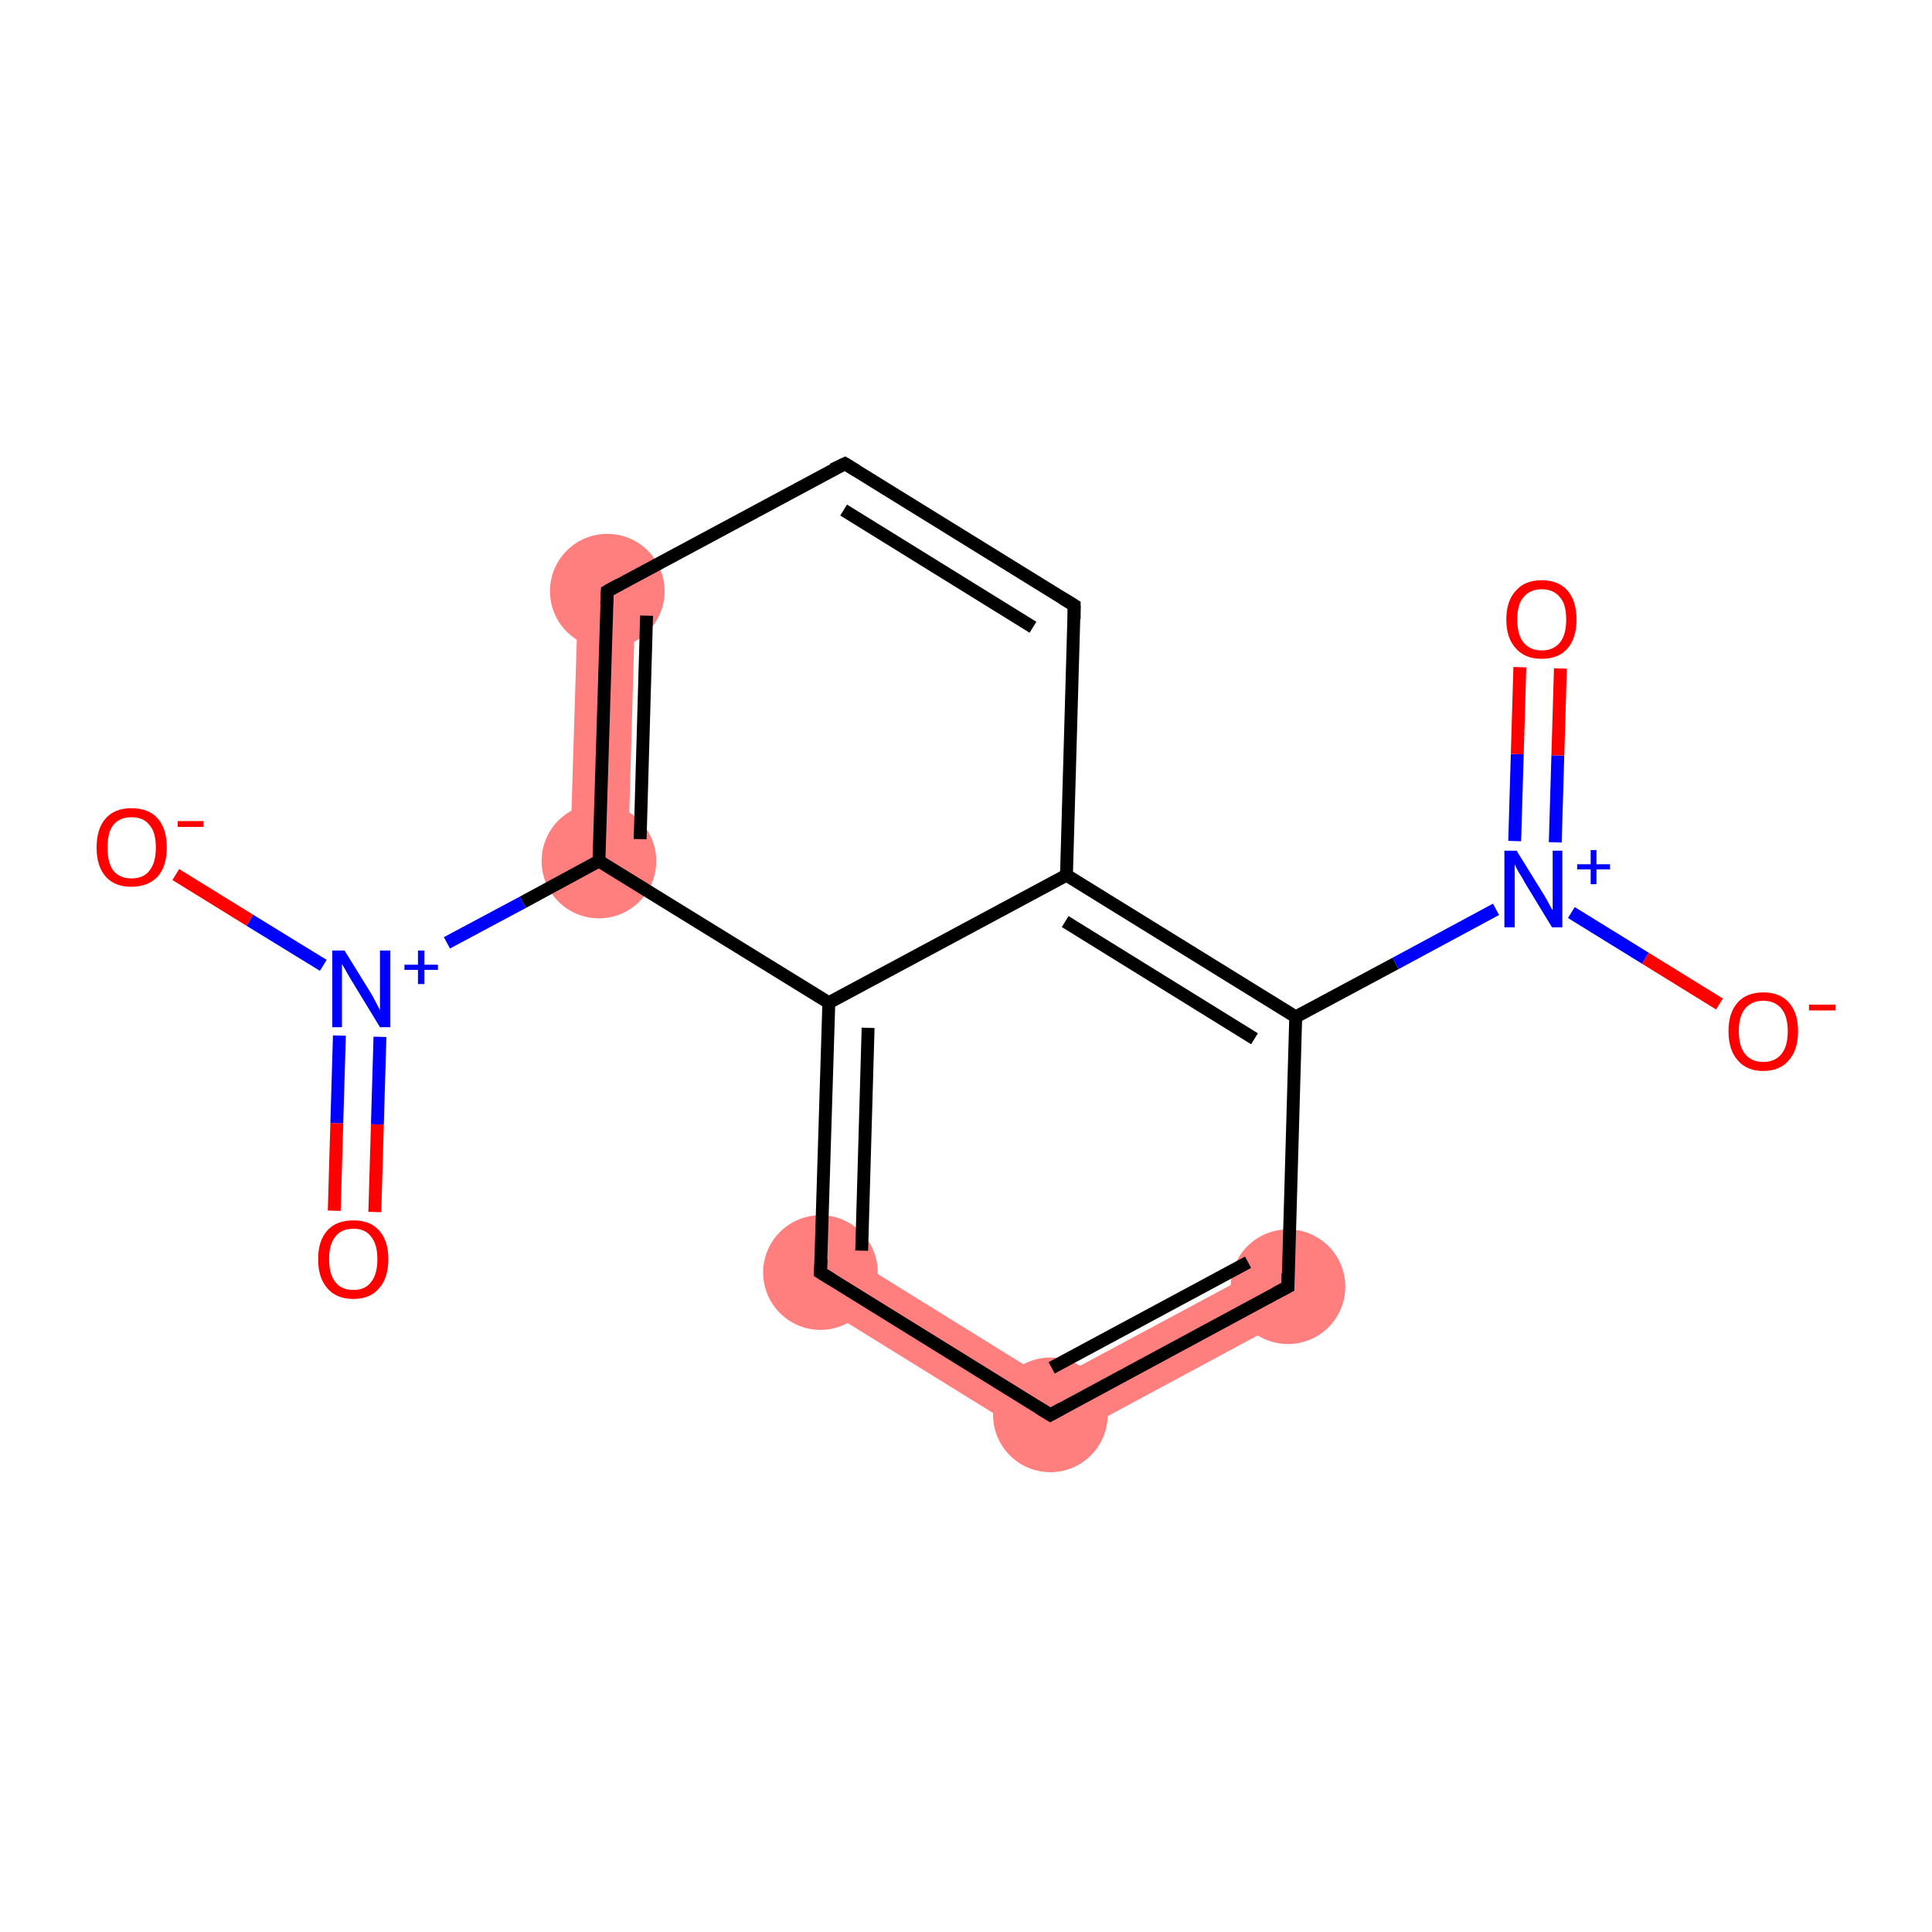 <?xml version='1.0' encoding='iso-8859-1'?>
<svg version='1.1' baseProfile='full'
              xmlns='http://www.w3.org/2000/svg'
                      xmlns:rdkit='http://www.rdkit.org/xml'
                      xmlns:xlink='http://www.w3.org/1999/xlink'
                  xml:space='preserve'
width='300px' height='300px' viewBox='0 0 300 300'>
<!-- END OF HEADER -->
<rect style='opacity:1.0;fill:#FFFFFF;stroke:none' width='300.0' height='300.0' x='0.0' y='0.0'> </rect>
<path class='bond-3 atom-3 atom-4' d='M 89.8,91.7 L 98.7,91.9 L 97.5,133.8 L 88.5,133.6 Z' style='fill:#FF7F7F;fill-rule:evenodd;fill-opacity:1;stroke:#FF7F7F;stroke-width:0.0px;stroke-linecap:butt;stroke-linejoin:miter;stroke-opacity:1;' />
<path class='bond-12 atom-12 atom-13' d='M 197.9,195.9 L 202.1,203.7 L 162.9,224.8 L 163.2,214.5 Z' style='fill:#FF7F7F;fill-rule:evenodd;fill-opacity:1;stroke:#FF7F7F;stroke-width:0.0px;stroke-linecap:butt;stroke-linejoin:miter;stroke-opacity:1;' />
<path class='bond-13 atom-13 atom-14' d='M 129.8,193.8 L 163.2,214.5 L 162.9,224.8 L 125.1,201.4 Z' style='fill:#FF7F7F;fill-rule:evenodd;fill-opacity:1;stroke:#FF7F7F;stroke-width:0.0px;stroke-linecap:butt;stroke-linejoin:miter;stroke-opacity:1;' />
<ellipse cx='93.0' cy='133.7' rx='8.4' ry='8.4' class='atom-3'  style='fill:#FF7F7F;fill-rule:evenodd;stroke:#FF7F7F;stroke-width:1.0px;stroke-linecap:butt;stroke-linejoin:miter;stroke-opacity:1' />
<ellipse cx='94.3' cy='91.8' rx='8.4' ry='8.4' class='atom-4'  style='fill:#FF7F7F;fill-rule:evenodd;stroke:#FF7F7F;stroke-width:1.0px;stroke-linecap:butt;stroke-linejoin:miter;stroke-opacity:1' />
<ellipse cx='200.0' cy='199.8' rx='8.4' ry='8.4' class='atom-12'  style='fill:#FF7F7F;fill-rule:evenodd;stroke:#FF7F7F;stroke-width:1.0px;stroke-linecap:butt;stroke-linejoin:miter;stroke-opacity:1' />
<ellipse cx='163.1' cy='219.7' rx='8.4' ry='8.4' class='atom-13'  style='fill:#FF7F7F;fill-rule:evenodd;stroke:#FF7F7F;stroke-width:1.0px;stroke-linecap:butt;stroke-linejoin:miter;stroke-opacity:1' />
<ellipse cx='127.4' cy='197.6' rx='8.4' ry='8.4' class='atom-14'  style='fill:#FF7F7F;fill-rule:evenodd;stroke:#FF7F7F;stroke-width:1.0px;stroke-linecap:butt;stroke-linejoin:miter;stroke-opacity:1' />
<path class='bond-0 atom-0 atom-1' d='M 51.9,188.0 L 52.3,174.4' style='fill:none;fill-rule:evenodd;stroke:#FF0000;stroke-width:2.0px;stroke-linecap:butt;stroke-linejoin:miter;stroke-opacity:1' />
<path class='bond-0 atom-0 atom-1' d='M 52.3,174.4 L 52.7,160.8' style='fill:none;fill-rule:evenodd;stroke:#0000FF;stroke-width:2.0px;stroke-linecap:butt;stroke-linejoin:miter;stroke-opacity:1' />
<path class='bond-0 atom-0 atom-1' d='M 58.2,188.2 L 58.6,174.6' style='fill:none;fill-rule:evenodd;stroke:#FF0000;stroke-width:2.0px;stroke-linecap:butt;stroke-linejoin:miter;stroke-opacity:1' />
<path class='bond-0 atom-0 atom-1' d='M 58.6,174.6 L 59.0,161.0' style='fill:none;fill-rule:evenodd;stroke:#0000FF;stroke-width:2.0px;stroke-linecap:butt;stroke-linejoin:miter;stroke-opacity:1' />
<path class='bond-1 atom-1 atom-2' d='M 50.2,149.9 L 38.8,142.9' style='fill:none;fill-rule:evenodd;stroke:#0000FF;stroke-width:2.0px;stroke-linecap:butt;stroke-linejoin:miter;stroke-opacity:1' />
<path class='bond-1 atom-1 atom-2' d='M 38.8,142.9 L 27.3,135.8' style='fill:none;fill-rule:evenodd;stroke:#FF0000;stroke-width:2.0px;stroke-linecap:butt;stroke-linejoin:miter;stroke-opacity:1' />
<path class='bond-2 atom-1 atom-3' d='M 69.4,146.4 L 81.2,140.1' style='fill:none;fill-rule:evenodd;stroke:#0000FF;stroke-width:2.0px;stroke-linecap:butt;stroke-linejoin:miter;stroke-opacity:1' />
<path class='bond-2 atom-1 atom-3' d='M 81.2,140.1 L 93.0,133.7' style='fill:none;fill-rule:evenodd;stroke:#000000;stroke-width:2.0px;stroke-linecap:butt;stroke-linejoin:miter;stroke-opacity:1' />
<path class='bond-3 atom-3 atom-4' d='M 93.0,133.7 L 94.3,91.8' style='fill:none;fill-rule:evenodd;stroke:#000000;stroke-width:2.0px;stroke-linecap:butt;stroke-linejoin:miter;stroke-opacity:1' />
<path class='bond-3 atom-3 atom-4' d='M 99.4,130.3 L 100.4,95.6' style='fill:none;fill-rule:evenodd;stroke:#000000;stroke-width:2.0px;stroke-linecap:butt;stroke-linejoin:miter;stroke-opacity:1' />
<path class='bond-4 atom-4 atom-5' d='M 94.3,91.8 L 131.2,72.0' style='fill:none;fill-rule:evenodd;stroke:#000000;stroke-width:2.0px;stroke-linecap:butt;stroke-linejoin:miter;stroke-opacity:1' />
<path class='bond-5 atom-5 atom-6' d='M 131.2,72.0 L 166.8,94.0' style='fill:none;fill-rule:evenodd;stroke:#000000;stroke-width:2.0px;stroke-linecap:butt;stroke-linejoin:miter;stroke-opacity:1' />
<path class='bond-5 atom-5 atom-6' d='M 131.0,79.2 L 160.4,97.4' style='fill:none;fill-rule:evenodd;stroke:#000000;stroke-width:2.0px;stroke-linecap:butt;stroke-linejoin:miter;stroke-opacity:1' />
<path class='bond-6 atom-6 atom-7' d='M 166.8,94.0 L 165.6,135.9' style='fill:none;fill-rule:evenodd;stroke:#000000;stroke-width:2.0px;stroke-linecap:butt;stroke-linejoin:miter;stroke-opacity:1' />
<path class='bond-7 atom-7 atom-8' d='M 165.6,135.9 L 201.2,157.9' style='fill:none;fill-rule:evenodd;stroke:#000000;stroke-width:2.0px;stroke-linecap:butt;stroke-linejoin:miter;stroke-opacity:1' />
<path class='bond-7 atom-7 atom-8' d='M 165.4,143.1 L 194.8,161.3' style='fill:none;fill-rule:evenodd;stroke:#000000;stroke-width:2.0px;stroke-linecap:butt;stroke-linejoin:miter;stroke-opacity:1' />
<path class='bond-8 atom-8 atom-9' d='M 201.2,157.9 L 216.7,149.6' style='fill:none;fill-rule:evenodd;stroke:#000000;stroke-width:2.0px;stroke-linecap:butt;stroke-linejoin:miter;stroke-opacity:1' />
<path class='bond-8 atom-8 atom-9' d='M 216.7,149.6 L 232.3,141.2' style='fill:none;fill-rule:evenodd;stroke:#0000FF;stroke-width:2.0px;stroke-linecap:butt;stroke-linejoin:miter;stroke-opacity:1' />
<path class='bond-9 atom-9 atom-10' d='M 241.5,130.8 L 241.9,117.3' style='fill:none;fill-rule:evenodd;stroke:#0000FF;stroke-width:2.0px;stroke-linecap:butt;stroke-linejoin:miter;stroke-opacity:1' />
<path class='bond-9 atom-9 atom-10' d='M 241.9,117.3 L 242.3,103.8' style='fill:none;fill-rule:evenodd;stroke:#FF0000;stroke-width:2.0px;stroke-linecap:butt;stroke-linejoin:miter;stroke-opacity:1' />
<path class='bond-9 atom-9 atom-10' d='M 235.2,130.6 L 235.6,117.1' style='fill:none;fill-rule:evenodd;stroke:#0000FF;stroke-width:2.0px;stroke-linecap:butt;stroke-linejoin:miter;stroke-opacity:1' />
<path class='bond-9 atom-9 atom-10' d='M 235.6,117.1 L 236.0,103.6' style='fill:none;fill-rule:evenodd;stroke:#FF0000;stroke-width:2.0px;stroke-linecap:butt;stroke-linejoin:miter;stroke-opacity:1' />
<path class='bond-10 atom-9 atom-11' d='M 244.0,141.7 L 255.5,148.8' style='fill:none;fill-rule:evenodd;stroke:#0000FF;stroke-width:2.0px;stroke-linecap:butt;stroke-linejoin:miter;stroke-opacity:1' />
<path class='bond-10 atom-9 atom-11' d='M 255.5,148.8 L 267.0,155.9' style='fill:none;fill-rule:evenodd;stroke:#FF0000;stroke-width:2.0px;stroke-linecap:butt;stroke-linejoin:miter;stroke-opacity:1' />
<path class='bond-11 atom-8 atom-12' d='M 201.2,157.9 L 200.0,199.8' style='fill:none;fill-rule:evenodd;stroke:#000000;stroke-width:2.0px;stroke-linecap:butt;stroke-linejoin:miter;stroke-opacity:1' />
<path class='bond-12 atom-12 atom-13' d='M 200.0,199.8 L 163.1,219.7' style='fill:none;fill-rule:evenodd;stroke:#000000;stroke-width:2.0px;stroke-linecap:butt;stroke-linejoin:miter;stroke-opacity:1' />
<path class='bond-12 atom-12 atom-13' d='M 193.8,196.0 L 163.3,212.4' style='fill:none;fill-rule:evenodd;stroke:#000000;stroke-width:2.0px;stroke-linecap:butt;stroke-linejoin:miter;stroke-opacity:1' />
<path class='bond-13 atom-13 atom-14' d='M 163.1,219.7 L 127.4,197.6' style='fill:none;fill-rule:evenodd;stroke:#000000;stroke-width:2.0px;stroke-linecap:butt;stroke-linejoin:miter;stroke-opacity:1' />
<path class='bond-14 atom-14 atom-15' d='M 127.4,197.6 L 128.7,155.7' style='fill:none;fill-rule:evenodd;stroke:#000000;stroke-width:2.0px;stroke-linecap:butt;stroke-linejoin:miter;stroke-opacity:1' />
<path class='bond-14 atom-14 atom-15' d='M 133.8,194.2 L 134.8,159.6' style='fill:none;fill-rule:evenodd;stroke:#000000;stroke-width:2.0px;stroke-linecap:butt;stroke-linejoin:miter;stroke-opacity:1' />
<path class='bond-15 atom-15 atom-3' d='M 128.7,155.7 L 93.0,133.7' style='fill:none;fill-rule:evenodd;stroke:#000000;stroke-width:2.0px;stroke-linecap:butt;stroke-linejoin:miter;stroke-opacity:1' />
<path class='bond-16 atom-15 atom-7' d='M 128.7,155.7 L 165.6,135.9' style='fill:none;fill-rule:evenodd;stroke:#000000;stroke-width:2.0px;stroke-linecap:butt;stroke-linejoin:miter;stroke-opacity:1' />
<path d='M 94.2,93.9 L 94.3,91.8 L 96.1,90.8' style='fill:none;stroke:#000000;stroke-width:2.0px;stroke-linecap:butt;stroke-linejoin:miter;stroke-opacity:1;' />
<path d='M 129.3,72.9 L 131.2,72.0 L 133.0,73.1' style='fill:none;stroke:#000000;stroke-width:2.0px;stroke-linecap:butt;stroke-linejoin:miter;stroke-opacity:1;' />
<path d='M 165.0,92.9 L 166.8,94.0 L 166.8,96.1' style='fill:none;stroke:#000000;stroke-width:2.0px;stroke-linecap:butt;stroke-linejoin:miter;stroke-opacity:1;' />
<path d='M 200.0,197.7 L 200.0,199.8 L 198.1,200.8' style='fill:none;stroke:#000000;stroke-width:2.0px;stroke-linecap:butt;stroke-linejoin:miter;stroke-opacity:1;' />
<path d='M 164.9,218.7 L 163.1,219.7 L 161.3,218.6' style='fill:none;stroke:#000000;stroke-width:2.0px;stroke-linecap:butt;stroke-linejoin:miter;stroke-opacity:1;' />
<path d='M 129.2,198.7 L 127.4,197.6 L 127.5,195.5' style='fill:none;stroke:#000000;stroke-width:2.0px;stroke-linecap:butt;stroke-linejoin:miter;stroke-opacity:1;' />
<path class='atom-0' d='M 49.4 195.5
Q 49.4 192.7, 50.8 191.1
Q 52.2 189.5, 54.9 189.5
Q 57.5 189.5, 58.9 191.1
Q 60.3 192.7, 60.3 195.5
Q 60.3 198.4, 58.9 200.0
Q 57.5 201.7, 54.9 201.7
Q 52.2 201.7, 50.8 200.0
Q 49.4 198.4, 49.4 195.5
M 54.9 200.3
Q 56.7 200.3, 57.6 199.1
Q 58.6 197.9, 58.6 195.5
Q 58.6 193.2, 57.6 192.0
Q 56.7 190.8, 54.9 190.8
Q 53.0 190.8, 52.1 192.0
Q 51.1 193.2, 51.1 195.5
Q 51.1 197.9, 52.1 199.1
Q 53.0 200.3, 54.9 200.3
' fill='#FF0000'/>
<path class='atom-1' d='M 53.5 147.6
L 57.4 153.9
Q 57.8 154.5, 58.4 155.7
Q 59.0 156.8, 59.0 156.9
L 59.0 147.6
L 60.6 147.6
L 60.6 159.5
L 59.0 159.5
L 54.8 152.6
Q 54.3 151.8, 53.8 150.9
Q 53.3 150.0, 53.1 149.7
L 53.1 159.5
L 51.6 159.5
L 51.6 147.6
L 53.5 147.6
' fill='#0000FF'/>
<path class='atom-1' d='M 62.8 149.8
L 64.9 149.8
L 64.9 147.6
L 65.9 147.6
L 65.9 149.8
L 68.0 149.8
L 68.0 150.6
L 65.9 150.6
L 65.9 152.8
L 64.9 152.8
L 64.9 150.6
L 62.8 150.6
L 62.8 149.8
' fill='#0000FF'/>
<path class='atom-2' d='M 15.0 131.6
Q 15.0 128.7, 16.4 127.1
Q 17.8 125.5, 20.4 125.5
Q 23.1 125.5, 24.5 127.1
Q 25.9 128.7, 25.9 131.6
Q 25.9 134.5, 24.5 136.1
Q 23.0 137.7, 20.4 137.7
Q 17.8 137.7, 16.4 136.1
Q 15.0 134.5, 15.0 131.6
M 20.4 136.4
Q 22.3 136.4, 23.2 135.2
Q 24.2 134.0, 24.2 131.6
Q 24.2 129.2, 23.2 128.1
Q 22.3 126.9, 20.4 126.9
Q 18.6 126.9, 17.6 128.1
Q 16.7 129.2, 16.7 131.6
Q 16.7 134.0, 17.6 135.2
Q 18.6 136.4, 20.4 136.4
' fill='#FF0000'/>
<path class='atom-2' d='M 27.6 127.5
L 31.6 127.5
L 31.6 128.4
L 27.6 128.4
L 27.6 127.5
' fill='#FF0000'/>
<path class='atom-9' d='M 235.5 132.1
L 239.4 138.4
Q 239.8 139.0, 240.4 140.1
Q 241.0 141.3, 241.1 141.3
L 241.1 132.1
L 242.6 132.1
L 242.6 144.0
L 241.0 144.0
L 236.8 137.1
Q 236.4 136.3, 235.8 135.4
Q 235.3 134.5, 235.2 134.2
L 235.2 144.0
L 233.6 144.0
L 233.6 132.1
L 235.5 132.1
' fill='#0000FF'/>
<path class='atom-9' d='M 244.9 134.2
L 247.0 134.2
L 247.0 132.0
L 247.9 132.0
L 247.9 134.2
L 250.0 134.2
L 250.0 135.0
L 247.9 135.0
L 247.9 137.3
L 247.0 137.3
L 247.0 135.0
L 244.9 135.0
L 244.9 134.2
' fill='#0000FF'/>
<path class='atom-10' d='M 233.9 96.2
Q 233.9 93.3, 235.4 91.7
Q 236.8 90.1, 239.4 90.1
Q 242.0 90.1, 243.4 91.7
Q 244.8 93.3, 244.8 96.2
Q 244.8 99.1, 243.4 100.7
Q 242.0 102.3, 239.4 102.3
Q 236.8 102.3, 235.4 100.7
Q 233.9 99.1, 233.9 96.2
M 239.4 101.0
Q 241.2 101.0, 242.2 99.8
Q 243.2 98.6, 243.2 96.2
Q 243.2 93.8, 242.2 92.7
Q 241.2 91.5, 239.4 91.5
Q 237.6 91.5, 236.6 92.7
Q 235.6 93.8, 235.6 96.2
Q 235.6 98.6, 236.6 99.8
Q 237.6 101.0, 239.4 101.0
' fill='#FF0000'/>
<path class='atom-11' d='M 268.4 160.1
Q 268.4 157.3, 269.8 155.7
Q 271.2 154.1, 273.8 154.1
Q 276.4 154.1, 277.8 155.7
Q 279.2 157.3, 279.2 160.1
Q 279.2 163.0, 277.8 164.6
Q 276.4 166.3, 273.8 166.3
Q 271.2 166.3, 269.8 164.6
Q 268.4 163.0, 268.4 160.1
M 273.8 164.9
Q 275.6 164.9, 276.6 163.7
Q 277.6 162.5, 277.6 160.1
Q 277.6 157.8, 276.6 156.6
Q 275.6 155.4, 273.8 155.4
Q 272.0 155.4, 271.0 156.6
Q 270.0 157.8, 270.0 160.1
Q 270.0 162.5, 271.0 163.7
Q 272.0 164.9, 273.8 164.9
' fill='#FF0000'/>
<path class='atom-11' d='M 280.9 156.0
L 285.0 156.0
L 285.0 156.9
L 280.9 156.9
L 280.9 156.0
' fill='#FF0000'/>
</svg>
